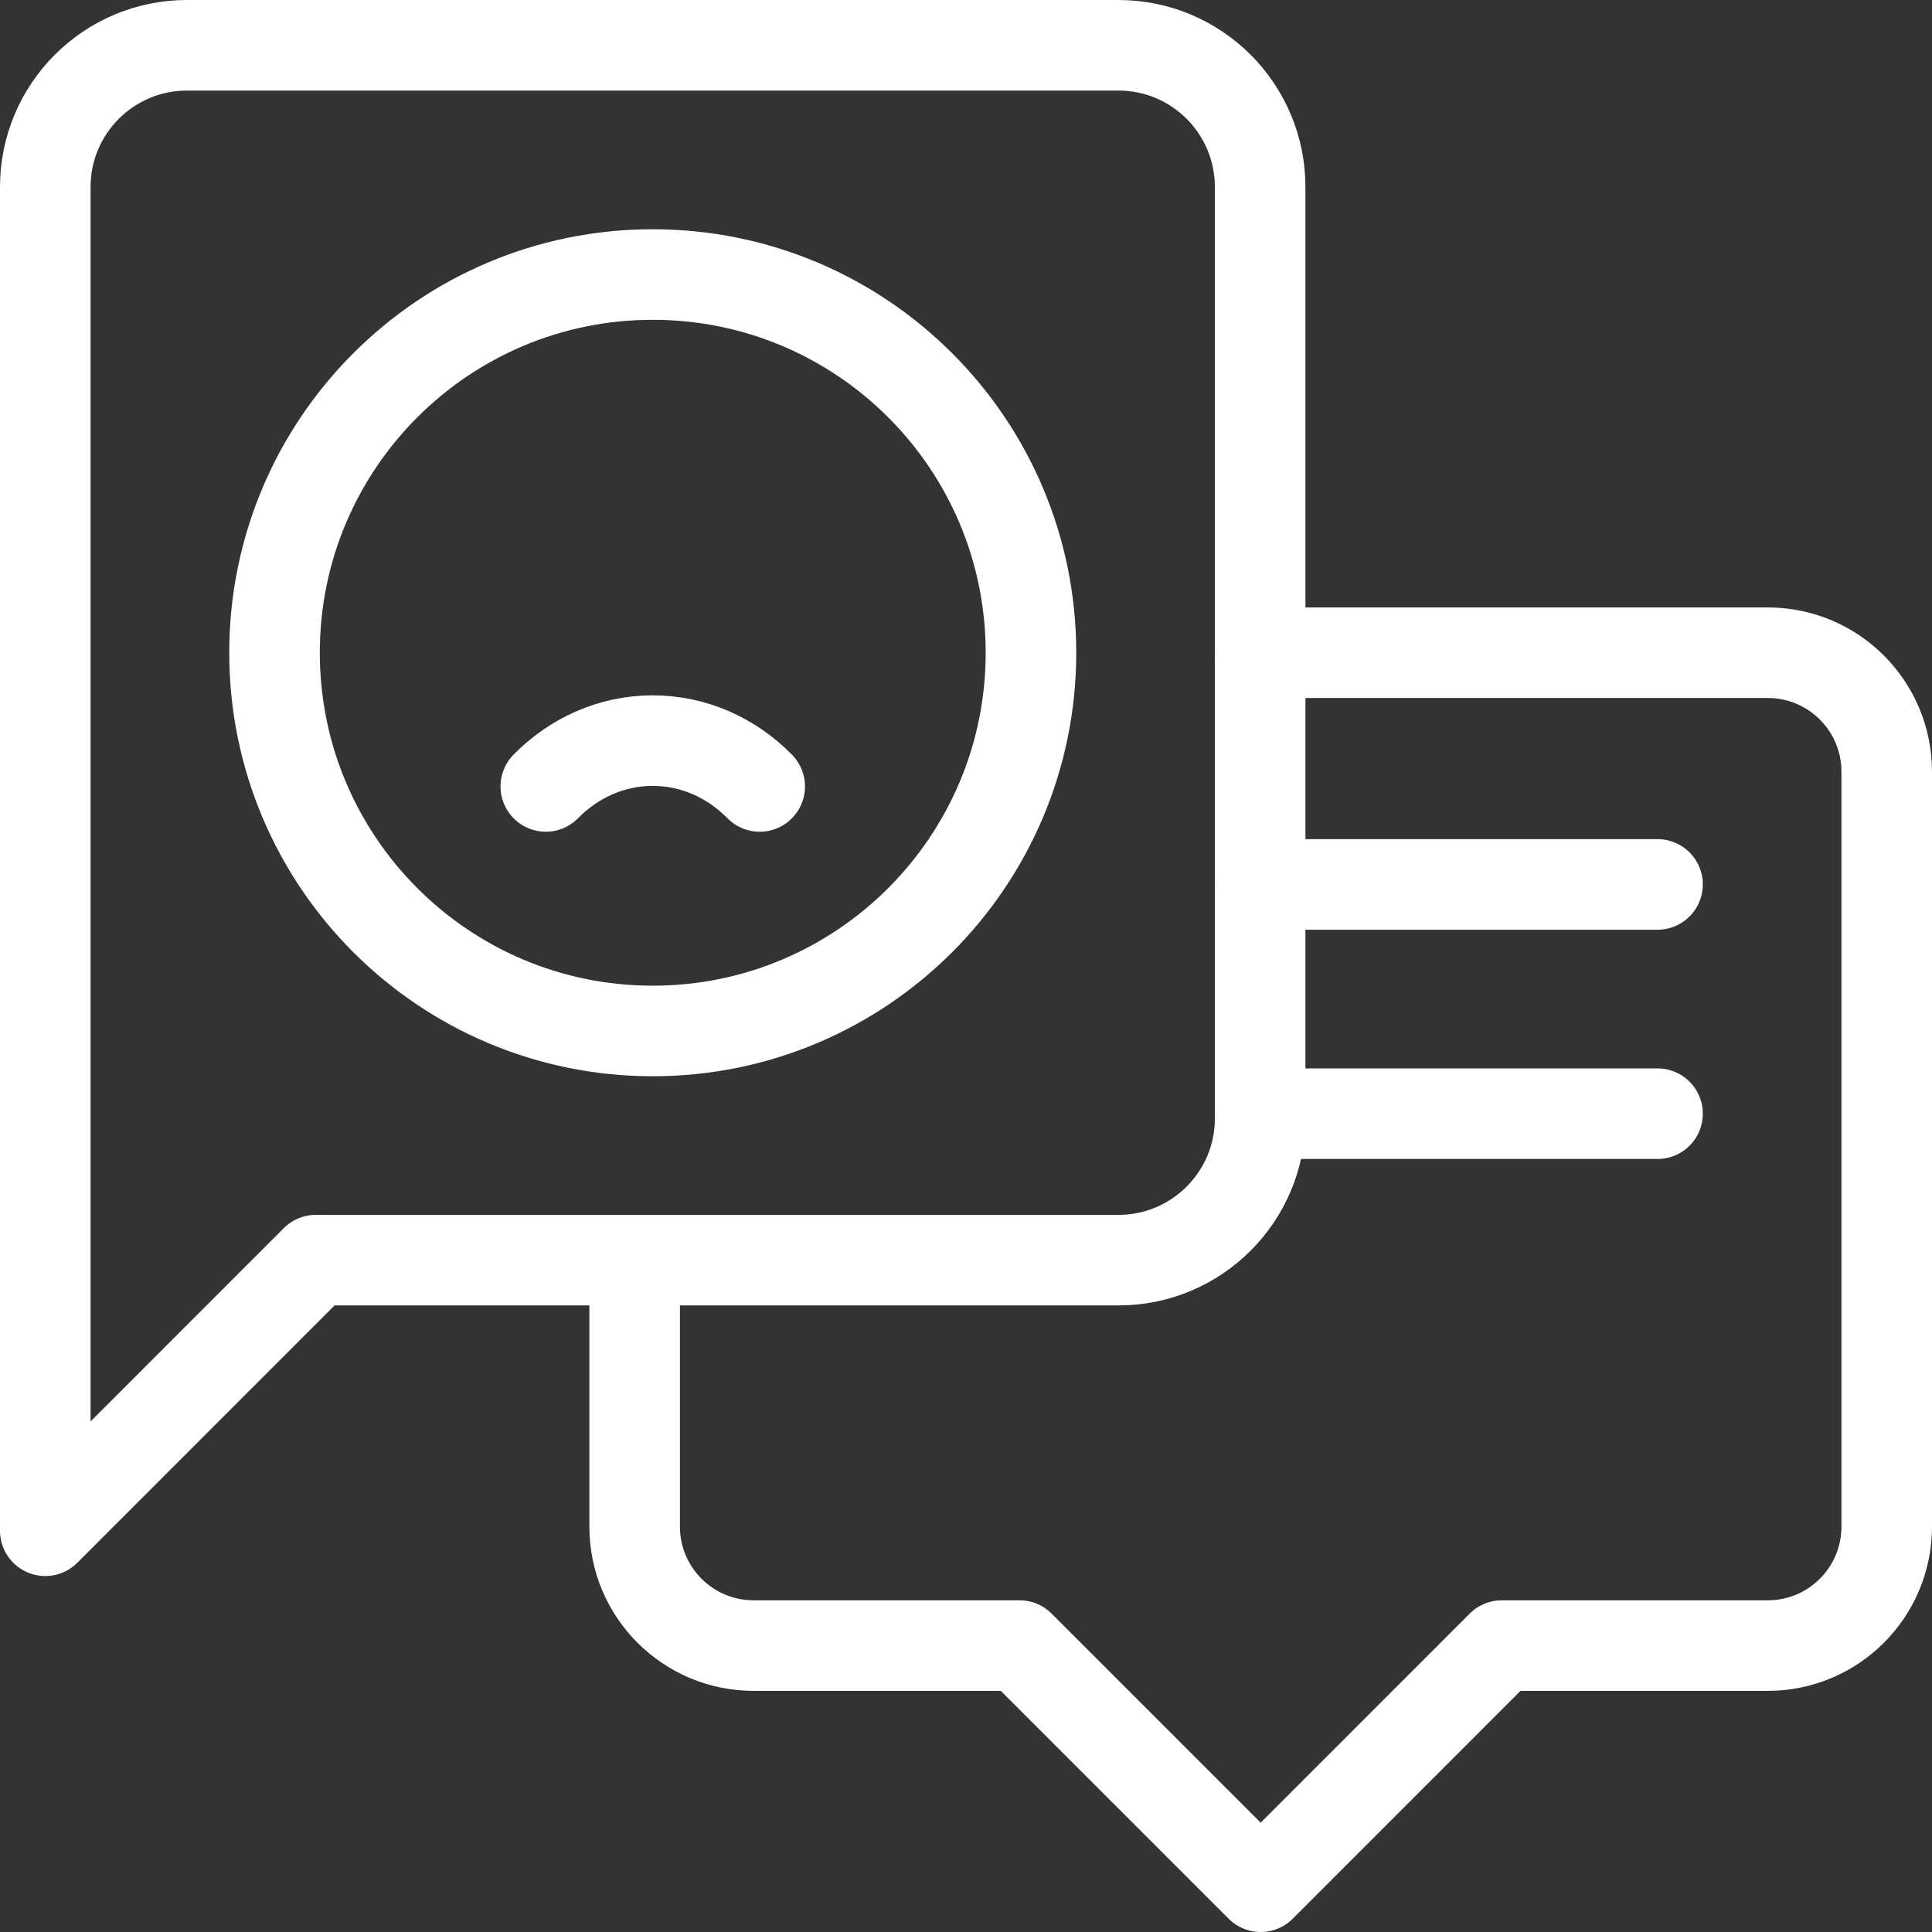 <svg width="32" height="32" viewBox="0 0 32 32" fill="none" xmlns="http://www.w3.org/2000/svg">
<rect x="0" y="0" width="32" height="32" fill="#333333" stroke="none"/>
<g clip-path="url(#clip0_482_2511)">
<path d="M12.583 13.026C12.119 12.555 11.496 12.267 10.811 12.267C10.127 12.267 9.503 12.555 9.04 13.026" stroke="white" stroke-width="1.5" stroke-miterlimit="10" stroke-linecap="round" stroke-linejoin="round"/>
<path d="M10.811 17.076C14.271 17.076 17.076 14.271 17.076 10.811C17.076 7.351 14.271 4.547 10.811 4.547C7.352 4.547 4.547 7.351 4.547 10.811C4.547 14.271 7.352 17.076 10.811 17.076Z" stroke="white" stroke-width="1.5" stroke-miterlimit="10" stroke-linecap="round" stroke-linejoin="round"/>
<path d="M20.872 3.098V18.525C20.872 19.821 19.821 20.872 18.525 20.872H5.231L0.75 25.354V3.098C0.75 1.801 1.801 0.75 3.098 0.75H18.525C19.821 0.75 20.872 1.801 20.872 3.098Z" stroke="white" stroke-width="1.5" stroke-miterlimit="10" stroke-linecap="round" stroke-linejoin="round"/>
<path d="M20.873 10.811H29.28C30.368 10.811 31.25 11.693 31.25 12.782V25.286C31.25 26.374 30.368 27.256 29.28 27.256H24.874L20.881 31.25L16.887 27.256H12.483C11.394 27.256 10.512 26.374 10.512 25.286V20.872M20.873 14.649H27.454M20.873 18.446H27.454" stroke="white" stroke-width="1.5" stroke-miterlimit="10" stroke-linecap="round" stroke-linejoin="round"/>
</g>
<defs>
<clipPath id="clip0_482_2511">
<rect width="32" height="32" fill="white"/>
</clipPath>
</defs>
</svg>
